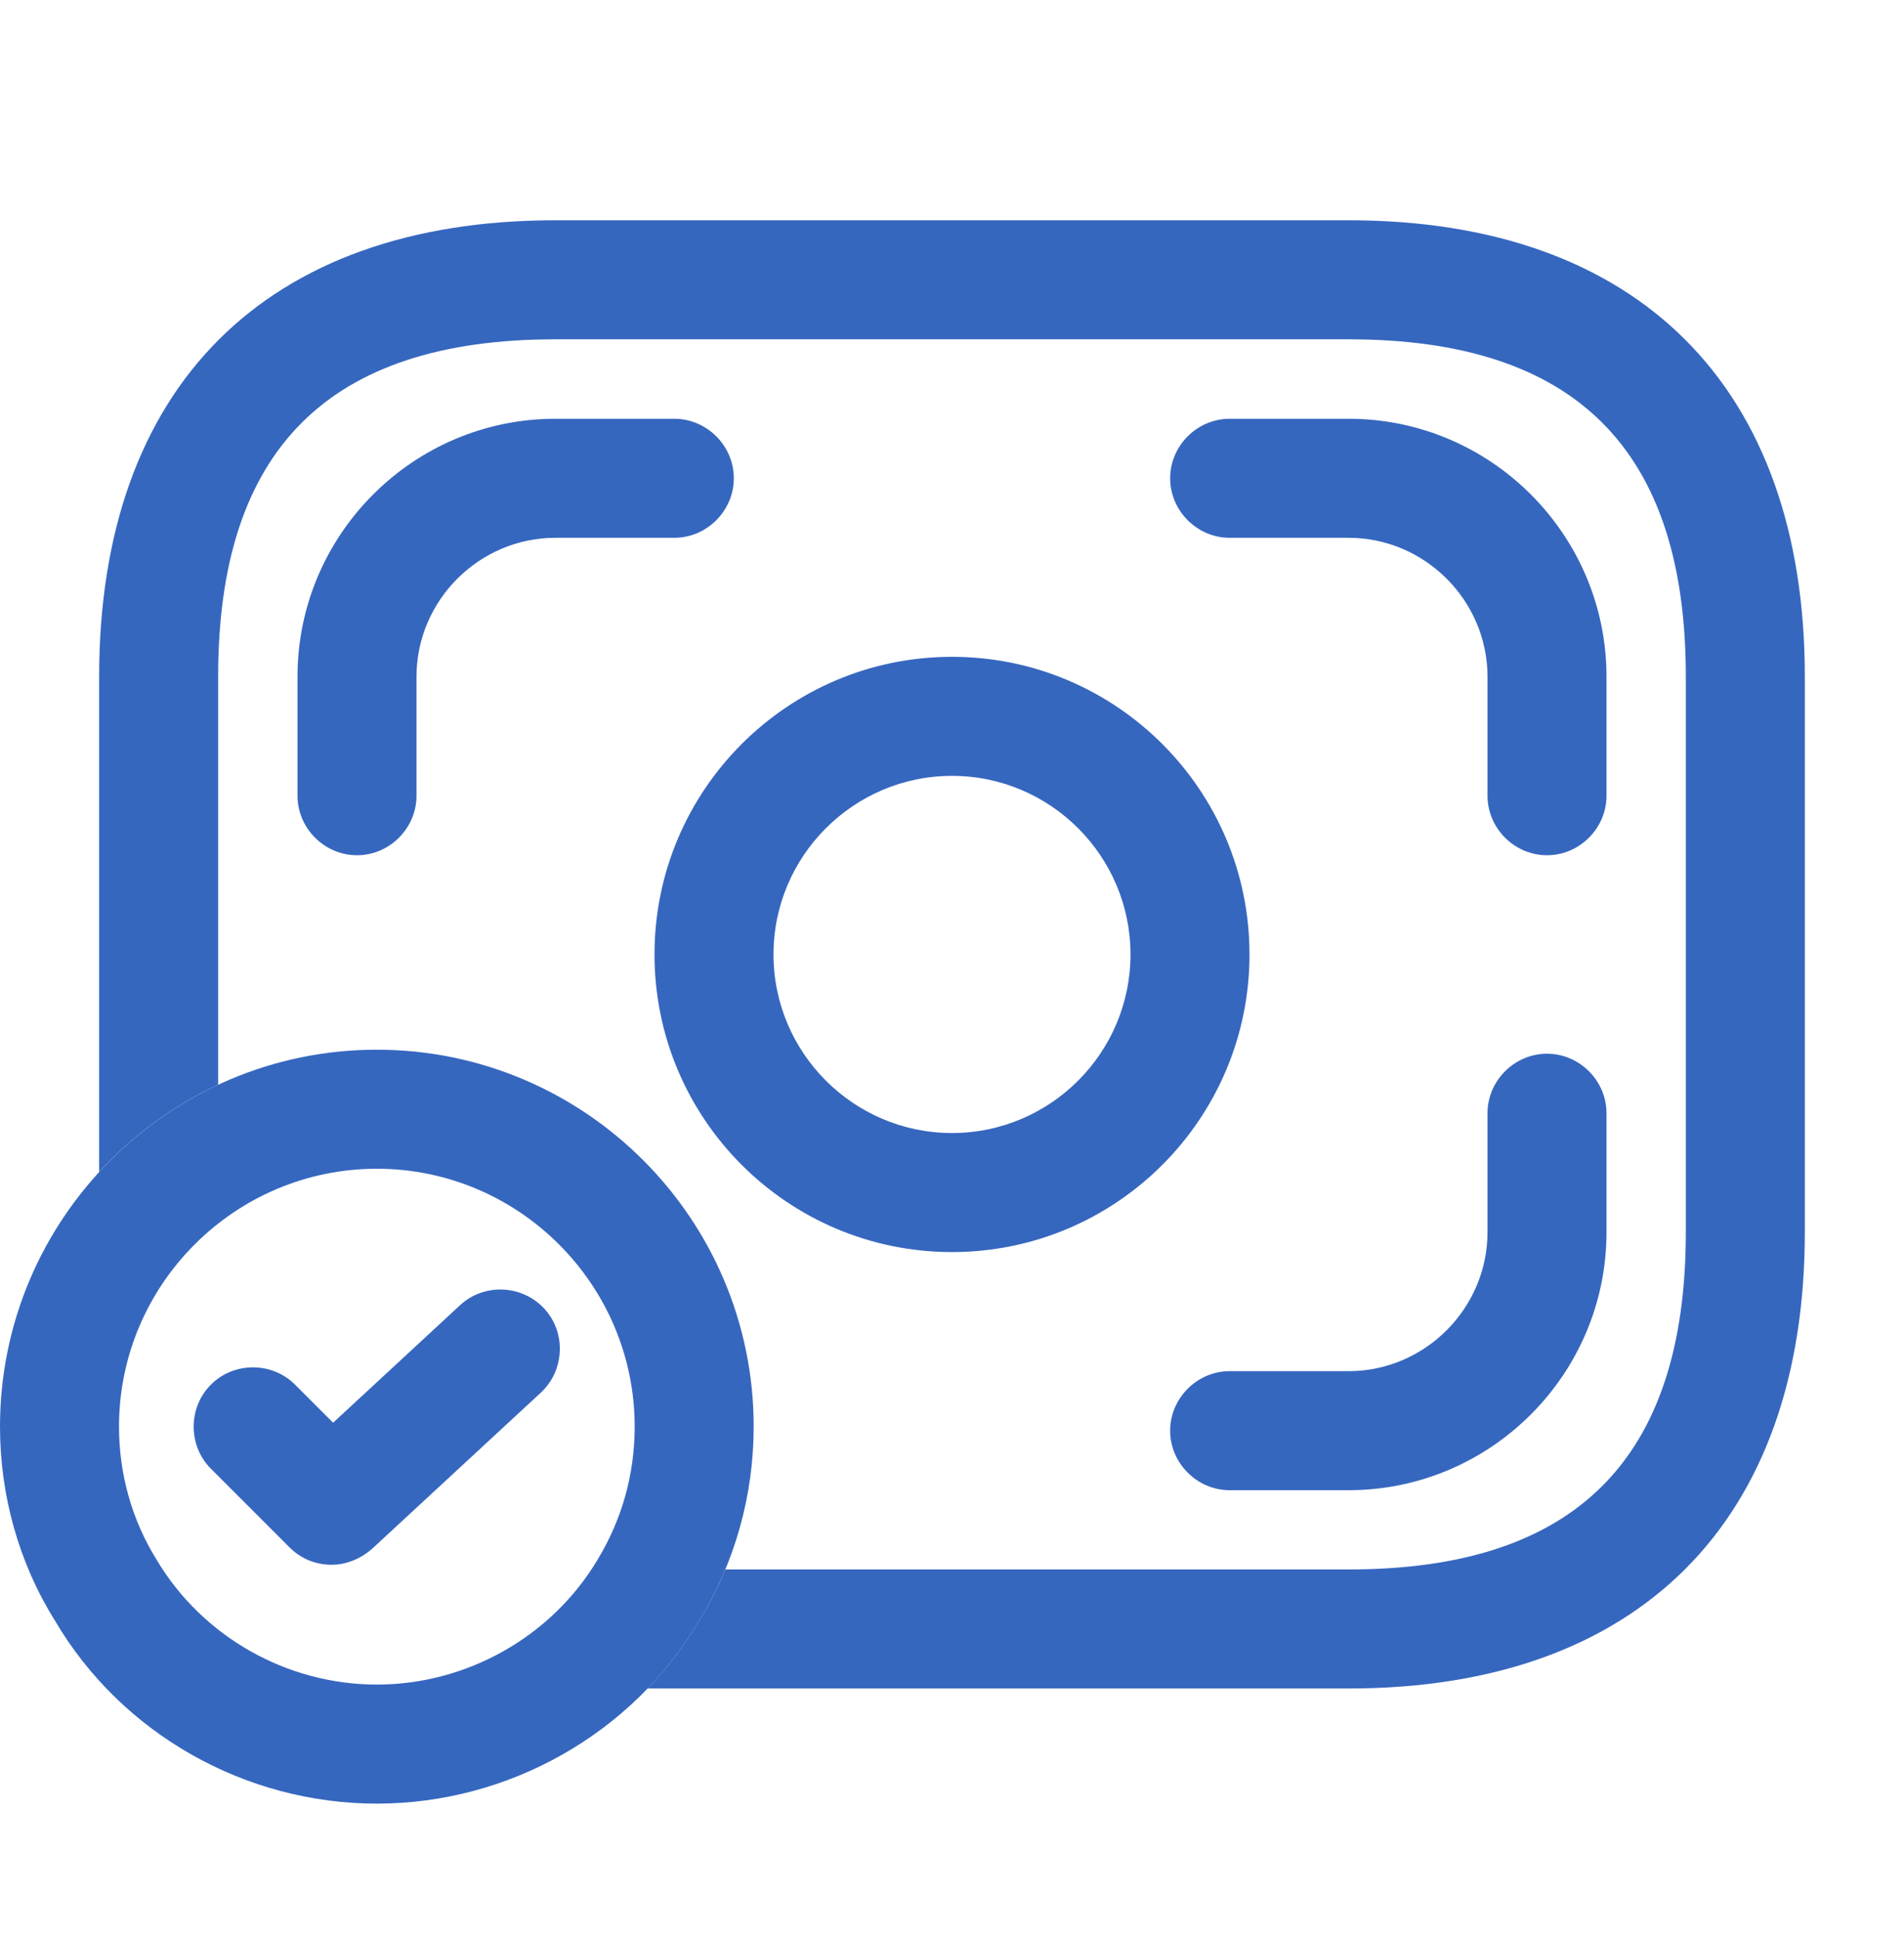 <svg width="56" height="57" viewBox="0 0 56 57" fill="none" xmlns="http://www.w3.org/2000/svg">
<path fill-rule="evenodd" clip-rule="evenodd" d="M19.047 49.643H39.666C48.183 49.643 53.083 44.743 53.083 36.226V19.893C53.083 11.376 48.183 6.476 39.666 6.476H16.333C7.816 6.476 2.916 11.376 2.916 19.893V34.457C3.897 33.387 5.085 32.511 6.416 31.891V19.893C6.416 13.22 9.66 9.976 16.333 9.976H39.666C46.34 9.976 49.583 13.22 49.583 19.893V36.226C49.583 42.9 46.34 46.143 39.666 46.143H21.333C21.115 46.668 20.856 47.175 20.557 47.66C20.128 48.384 19.62 49.048 19.047 49.643Z" fill="#3667BF"/>
<path d="M28 36.812C23.17 36.812 19.25 32.892 19.25 28.061C19.25 23.232 23.17 19.311 28 19.311C32.83 19.311 36.75 23.232 36.75 28.061C36.75 32.892 32.83 36.812 28 36.812ZM28 22.811C25.107 22.811 22.75 25.168 22.75 28.061C22.75 30.955 25.107 33.312 28 33.312C30.893 33.312 33.25 30.955 33.25 28.061C33.25 25.168 30.893 22.811 28 22.811Z" fill="#3667BF"/>
<path d="M10.5 25.145C9.543 25.145 8.75 24.352 8.75 23.395V19.895C8.75 15.718 12.157 12.312 16.333 12.312H19.833C20.79 12.312 21.583 13.105 21.583 14.062C21.583 15.018 20.79 15.812 19.833 15.812H16.333C14.093 15.812 12.25 17.655 12.25 19.895V23.395C12.25 24.352 11.457 25.145 10.5 25.145Z" fill="#3667BF"/>
<path d="M45.5 25.145C44.543 25.145 43.75 24.352 43.75 23.395V19.895C43.75 17.655 41.906 15.812 39.666 15.812H36.166C35.21 15.812 34.416 15.018 34.416 14.062C34.416 13.105 35.21 12.312 36.166 12.312H39.666C43.843 12.312 47.25 15.718 47.25 19.895V23.395C47.25 24.352 46.456 25.145 45.5 25.145Z" fill="#3667BF"/>
<path d="M39.666 43.813H36.166C35.21 43.813 34.416 43.02 34.416 42.063C34.416 41.106 35.21 40.313 36.166 40.313H39.666C41.906 40.313 43.75 38.469 43.75 36.23V32.73C43.75 31.773 44.543 30.98 45.5 30.98C46.456 30.98 47.25 31.773 47.25 32.73V36.23C47.25 40.406 43.843 43.813 39.666 43.813Z" fill="#3667BF"/>
<path d="M11.083 53.028C7.21 53.028 3.57 50.975 1.61 47.638C0.56 45.958 0 43.975 0 41.945C0 35.832 4.97 30.862 11.083 30.862C17.197 30.862 22.167 35.832 22.167 41.945C22.167 43.975 21.607 45.958 20.557 47.662C18.597 50.975 14.957 53.028 11.083 53.028ZM11.083 34.362C6.907 34.362 3.5 37.768 3.5 41.945C3.5 43.322 3.873 44.675 4.597 45.842C5.95 48.128 8.447 49.528 11.083 49.528C13.72 49.528 16.217 48.128 17.57 45.865C18.293 44.675 18.667 43.345 18.667 41.945C18.667 37.768 15.26 34.362 11.083 34.362Z" fill="#3667BF"/>
<path d="M9.75 46.005C9.307 46.005 8.863 45.842 8.513 45.492L6.203 43.182C5.527 42.505 5.527 41.385 6.203 40.709C6.88 40.032 8 40.032 8.677 40.709L9.797 41.829L13.53 38.375C14.23 37.722 15.35 37.769 16.003 38.469C16.657 39.169 16.61 40.289 15.91 40.942L10.94 45.539C10.59 45.842 10.17 46.005 9.75 46.005Z" fill="#3667BF"/>
</svg>
